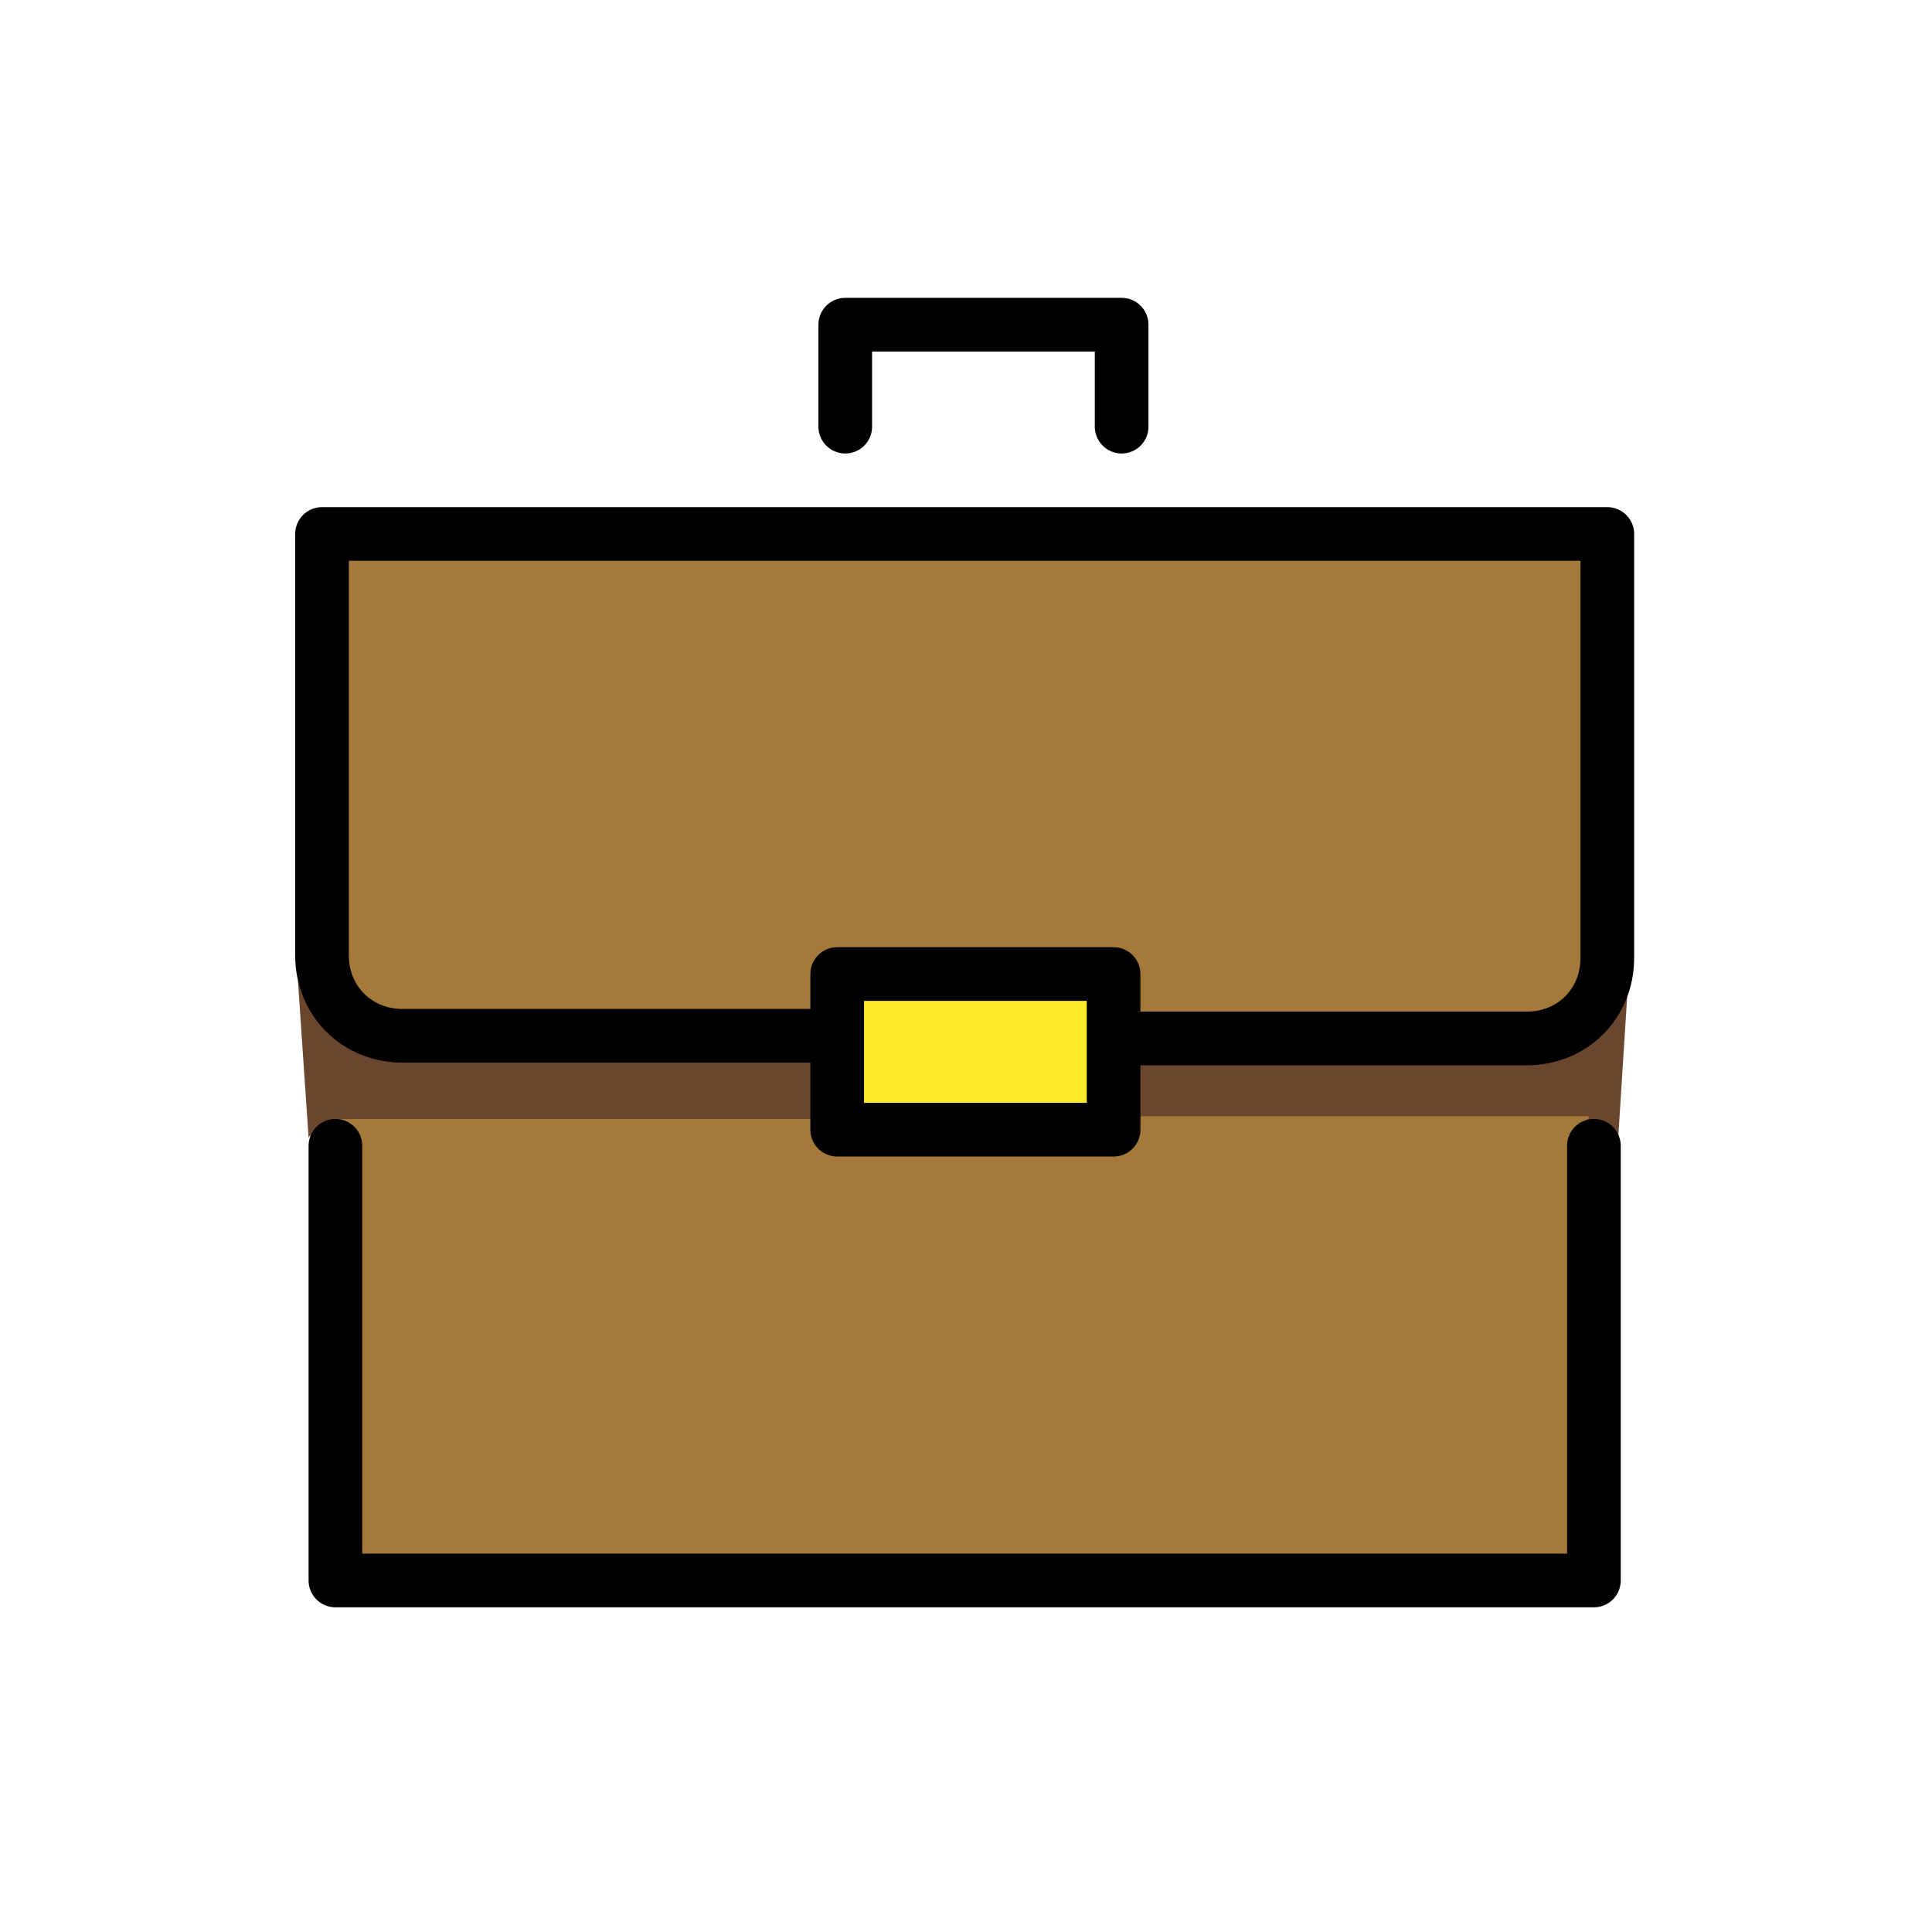 <?xml version="1.0" encoding="utf-8"?>
<!-- Generator: Adobe Illustrator 21.1.0, SVG Export Plug-In . SVG Version: 6.00 Build 0)  -->
<svg version="1.1" id="emoji" xmlns="http://www.w3.org/2000/svg" xmlns:xlink="http://www.w3.org/1999/xlink" x="0px" y="0px"
	 viewBox="0 0 72 72" enable-background="new 0 0 72 72" xml:space="preserve">
<g id="_xD83D__xDCBC_">
	<path fill="#A57939" d="M42.5,42.1"/>
	<polygon fill="#FCEA2B" points="41.6,36.4 33.1,36.3 31.1,36.3 31.1,39.3 31.1,42.4 38.8,42.4 41.6,42.4 	"/>
	<g>
		<path fill="#6A462F" d="M31.5,42.1L31.2,39L18,38.5c-1.9,0-6.5-0.2-6.9-2l0.4,5.9h0C11.7,42,12,43,12.5,43c0.5,0,0.8-1,0.9-0.6
			h16.8C30.2,42.3,31.5,42.2,31.5,42.1z"/>
		<path fill="#6A462F" d="M56.9,38.7H42v3.5c0,0.1,0.5,0.2,0.5,0.3h16c0.1-0.4,0.5,0.8,0.9,0.8s0.8-1.2,0.9-0.8h0l0.4-6.3
			C60.6,38.1,57.6,38.1,56.9,38.7z"/>
		<polygon fill="#6A462F" points="60.9,35.3 60.9,35.5 60.9,35.3 		"/>
	</g>
	<path fill="#A57939" d="M12,36.8c0,0-0.2,1.9,3.8,1.9c3,0,14.9,0,14.9,0l1-1.9l9.4-0.1l1.4,1.7c0,0,12,0.5,14.4,0.3
		c3.2-0.3,3-3.9,3-4V19.9H12V36.8z"/>
	<path fill="#A57939" d="M42.5,41.7H30.2H12.5l0,0c0.5,0-0.5,1.3-0.5,1.9l0.5,15.3h46.9V42.7c0-0.5-0.6-0.9-0.2-1l0-0.1H42.5z"/>
	<g>
		
			<polyline fill="none" stroke="#000000" stroke-width="2" stroke-linecap="round" stroke-linejoin="round" stroke-miterlimit="10" points="
			31.5,15.9 31.5,12.1 41.8,12.1 41.8,15.9 		"/>
		
			<polyline fill="none" stroke="#000000" stroke-width="2" stroke-linecap="round" stroke-linejoin="round" stroke-miterlimit="10" points="
			59.4,42.7 59.4,58.9 12.5,58.9 12.5,42.7 		"/>
		<path fill="none" stroke="#000000" stroke-width="2" stroke-linecap="round" stroke-linejoin="round" stroke-miterlimit="10" d="
			M42,38.7h14.9c1.7,0,3-1.3,3-3V19.9H12v15.7c0,1.7,1.3,3,3,3h15.6"/>
		
			<rect x="31.2" y="36.3" fill="none" stroke="#000000" stroke-width="2" stroke-linecap="round" stroke-linejoin="round" stroke-miterlimit="10" width="10.3" height="5.8"/>
	</g>
</g>
</svg>
